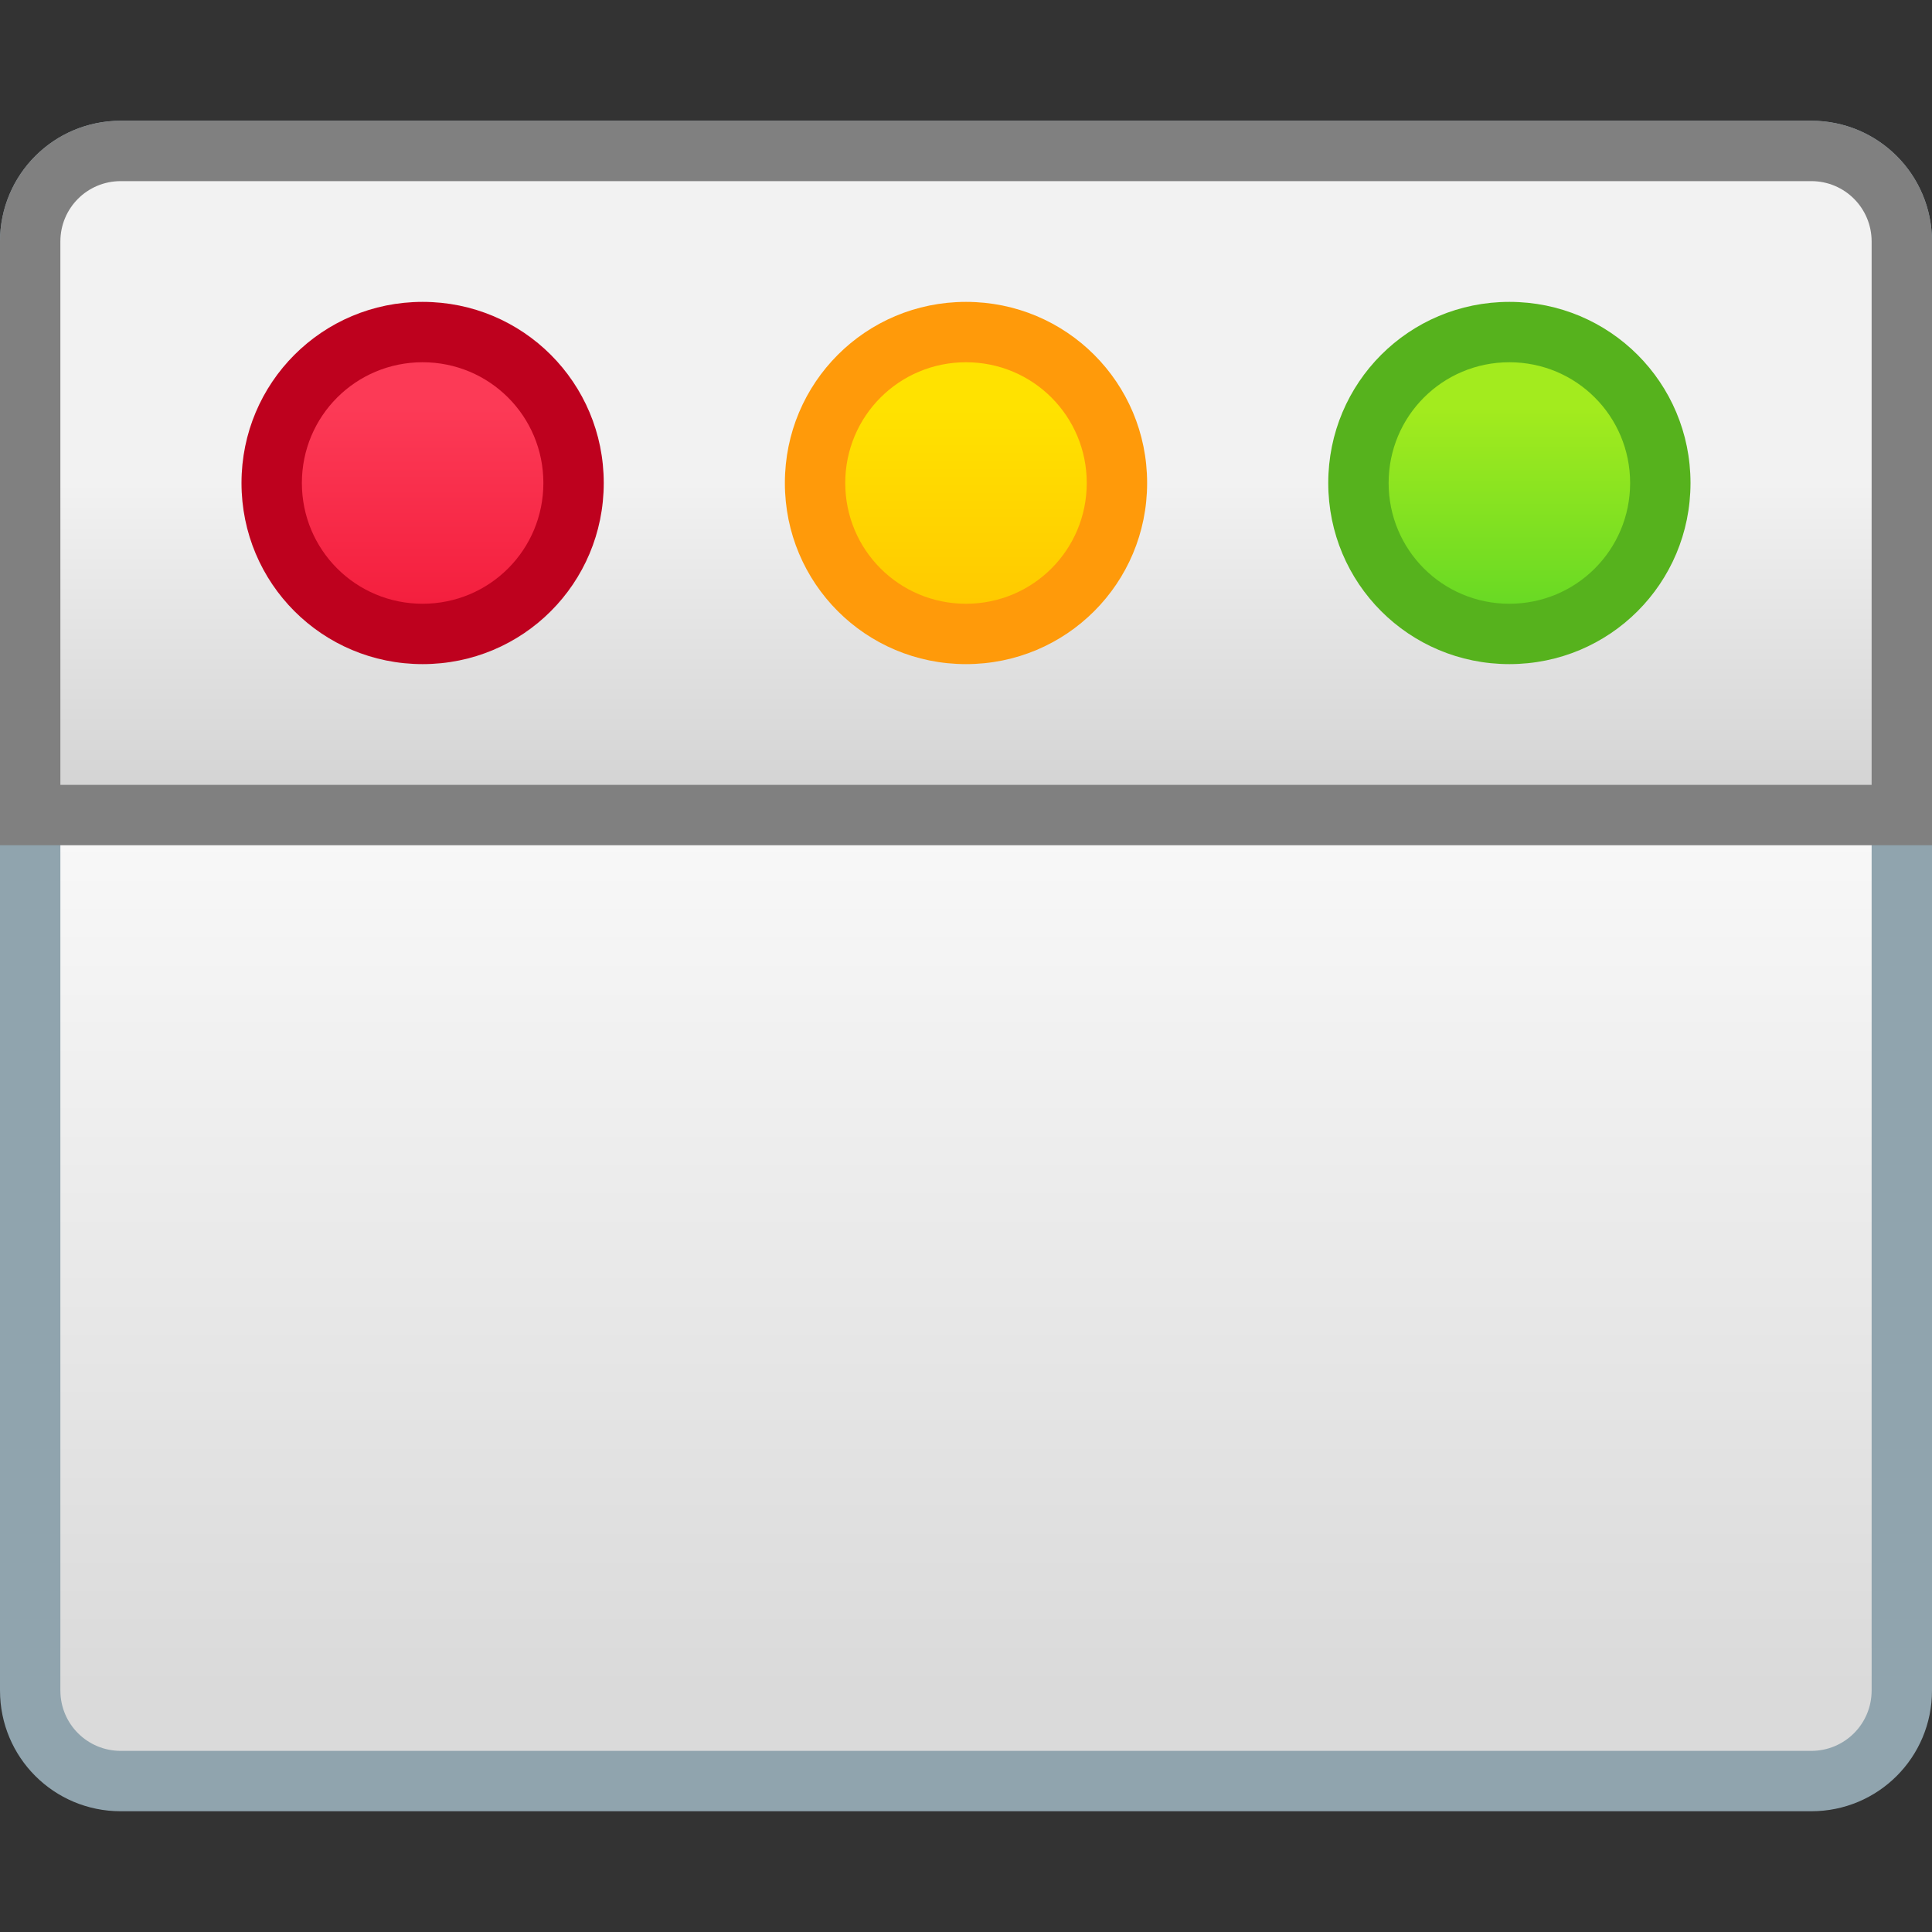 <svg xmlns="http://www.w3.org/2000/svg" xmlns:svg="http://www.w3.org/2000/svg" xmlns:xlink="http://www.w3.org/1999/xlink" id="svg8" width="32" height="32" version="1.1" viewBox="0 0 32 32"><rect x="0" y="0" width="32" height="32" fill="#333333" stroke="none"/><title id="title7895">Antu icon Theme</title><defs id="defs2"><linearGradient id="linearGradient961" x1="-10" x2="-10" y1="315.65" y2="299.65" gradientTransform="translate(0,2)" gradientUnits="userSpaceOnUse" xlink:href="#linearGradient1116"/><linearGradient id="linearGradient1116"><stop id="stop1111" offset="0" stop-color="#dadada" stop-opacity="1"/><stop id="stop1113" offset="1" stop-color="#fcfcfc" stop-opacity="1"/></linearGradient><linearGradient id="linearGradient1037" x1="-2" x2="-2" y1="304.65" y2="297.65" gradientTransform="translate(-8)" gradientUnits="userSpaceOnUse" xlink:href="#linearGradient4582-3"/><linearGradient id="linearGradient4582-3"><stop id="stop4578-5" offset="0" stop-color="#c8c8c8" stop-opacity="1"/><stop id="stop4580-6" offset="1" stop-color="#f2f2f2" stop-opacity="1"/></linearGradient><linearGradient id="linearGradient1115" x1="-10" x2="-10" y1="306.65" y2="301.65" gradientTransform="matrix(0.667,0,0,0.667,5.667,95.217)" gradientUnits="userSpaceOnUse" xlink:href="#linearGradient4619"/><linearGradient id="linearGradient4619"><stop id="stop4615" offset="0" stop-color="#67d924" stop-opacity="1"/><stop id="stop4617" offset="1" stop-color="#a3eb1e" stop-opacity="1"/></linearGradient><linearGradient id="linearGradient1123" x1="-1" x2="-1" y1="306.65" y2="301.65" gradientTransform="matrix(0.667,0,0,0.667,-9.333,95.217)" gradientUnits="userSpaceOnUse" xlink:href="#linearGradient4627"/><linearGradient id="linearGradient4627"><stop id="stop4623" offset="0" stop-color="#ffc900" stop-opacity="1"/><stop id="stop4625" offset="1" stop-color="#ffe200" stop-opacity="1"/></linearGradient><linearGradient id="linearGradient1107" x1="-20" x2="-20" y1="306.65" y2="301.65" gradientTransform="matrix(0.667,0,0,0.667,-6.333,95.217)" gradientUnits="userSpaceOnUse" xlink:href="#linearGradient4774"/><linearGradient id="linearGradient4774"><stop id="stop4770" offset="0" stop-color="#f41e3d" stop-opacity="1"/><stop id="stop4772" offset="1" stop-color="#fc3a56" stop-opacity="1"/></linearGradient></defs><g id="layer1" transform="translate(0,-282.65)"><g id="g1796" transform="translate(26,-7)"><path id="rect941" fill="#90a4ae" fill-opacity="1" stroke="none" stroke-dasharray="none" stroke-linecap="round" stroke-linejoin="round" stroke-miterlimit="4" stroke-opacity="1" stroke-width=".808" d="M -24,291.65 H 4 c 1.108,0 2,0.892 2,2 V 317.65 c 0,1.108 -0.892,2 -2,2 H -24 C -25.108,319.65 -26,318.758 -26,317.65 v -24 c 0,-1.108 0.892,-2 2,-2 z" opacity="1" paint-order="stroke markers fill"/><path id="rect943" fill="url(#linearGradient961)" fill-opacity="1" stroke="none" stroke-dasharray="none" stroke-linecap="round" stroke-linejoin="round" stroke-miterlimit="4" stroke-opacity="1" stroke-width=".808" d="M -24,292.65 H 4 c 0.554,0 1,0.446 1,1 v 24 c 0,0.554 -0.446,1 -1,1 h -28 c -0.554,0 -1,-0.446 -1,-1 v -24 c 0,-0.554 0.446,-1 1,-1 z" opacity="1" paint-order="stroke markers fill"/><path id="rect866" fill="gray" fill-opacity="1" stroke="none" stroke-dasharray="none" stroke-linecap="round" stroke-linejoin="round" stroke-miterlimit="4" stroke-opacity="1" stroke-width=".808" d="m -24,291.65 c -1.108,0 -2,0.892 -2,2 v 7 1 2 h 2 28 2 v -2 -1 -7 c 0,-1.108 -0.892,-2 -2,-2 z" opacity="1" paint-order="stroke markers fill"/><path id="rect868" fill="url(#linearGradient1037)" fill-opacity="1" stroke="none" stroke-dasharray="none" stroke-linecap="round" stroke-linejoin="round" stroke-miterlimit="4" stroke-opacity="1" stroke-width=".808" d="m -24,292.65 c -0.554,0 -1,0.446 -1,1 v 7 1 1 h 1 28 1 v -1 -1 -7 c 0,-0.554 -0.446,-1 -1,-1 z" opacity="1" paint-order="stroke markers fill"/><path id="rect836-7" fill="#ff9a0a" fill-opacity="1" stroke="none" stroke-dasharray="none" stroke-linecap="round" stroke-linejoin="round" stroke-miterlimit="4" stroke-opacity="1" stroke-width=".539" d="m -10,294.65 h 2e-6 c 1.662,0 3,1.338 3,3 0,1.662 -1.338,3 -3,3 h -2e-6 c -1.662,0 -3,-1.338 -3,-3 0,-1.662 1.338,-3 3,-3 z" opacity="1" paint-order="stroke markers fill"/><path id="rect880-5" fill="url(#linearGradient1123)" fill-opacity="1" stroke="none" stroke-dasharray="none" stroke-linecap="round" stroke-linejoin="round" stroke-miterlimit="4" stroke-opacity="1" stroke-width=".539" d="m -10,295.65 c 1.108,0 2,0.892 2,2 0,1.108 -0.892,2 -2,2 -1.108,0 -2,-0.892 -2,-2 0,-1.108 0.892,-2 2,-2 z" opacity="1" paint-order="stroke markers fill"/><path id="rect836" fill="#56b21d" fill-opacity="1" stroke="none" stroke-dasharray="none" stroke-linecap="round" stroke-linejoin="round" stroke-miterlimit="4" stroke-opacity="1" stroke-width=".539" d="m -1,294.65 h 3e-6 c 1.662,0 3,1.338 3,3 0,1.662 -1.338,3 -3,3 h -3e-6 c -1.662,0 -3,-1.338 -3,-3 0,-1.662 1.338,-3 3,-3 z" opacity="1" paint-order="stroke markers fill"/><path id="rect836-5" fill="#be011e" fill-opacity="1" stroke="none" stroke-dasharray="none" stroke-linecap="round" stroke-linejoin="round" stroke-miterlimit="4" stroke-opacity="1" stroke-width=".539" d="m -19,294.65 h 3e-6 c 1.662,0 3,1.338 3,3 0,1.662 -1.338,3 -3,3 H -19 c -1.662,0 -3,-1.338 -3,-3 0,-1.662 1.338,-3 3,-3 z" opacity="1" paint-order="stroke markers fill"/><path id="rect880" fill="url(#linearGradient1107)" fill-opacity="1" stroke="none" stroke-dasharray="none" stroke-linecap="round" stroke-linejoin="round" stroke-miterlimit="4" stroke-opacity="1" stroke-width=".539" d="m -19,295.65 c 1.108,0 2,0.892 2,2 0,1.108 -0.892,2 -2,2 -1.108,0 -2,-0.892 -2,-2 0,-1.108 0.892,-2 2,-2 z" opacity="1" paint-order="stroke markers fill"/><path id="rect880-3" fill="url(#linearGradient1115)" fill-opacity="1" stroke="none" stroke-dasharray="none" stroke-linecap="round" stroke-linejoin="round" stroke-miterlimit="4" stroke-opacity="1" stroke-width=".539" d="m -1,295.65 c 1.108,0 2,0.892 2,2 0,1.108 -0.892,2 -2,2 -1.108,0 -2,-0.892 -2,-2 0,-1.108 0.892,-2 2,-2 z" opacity="1" paint-order="stroke markers fill"/></g></g></svg>